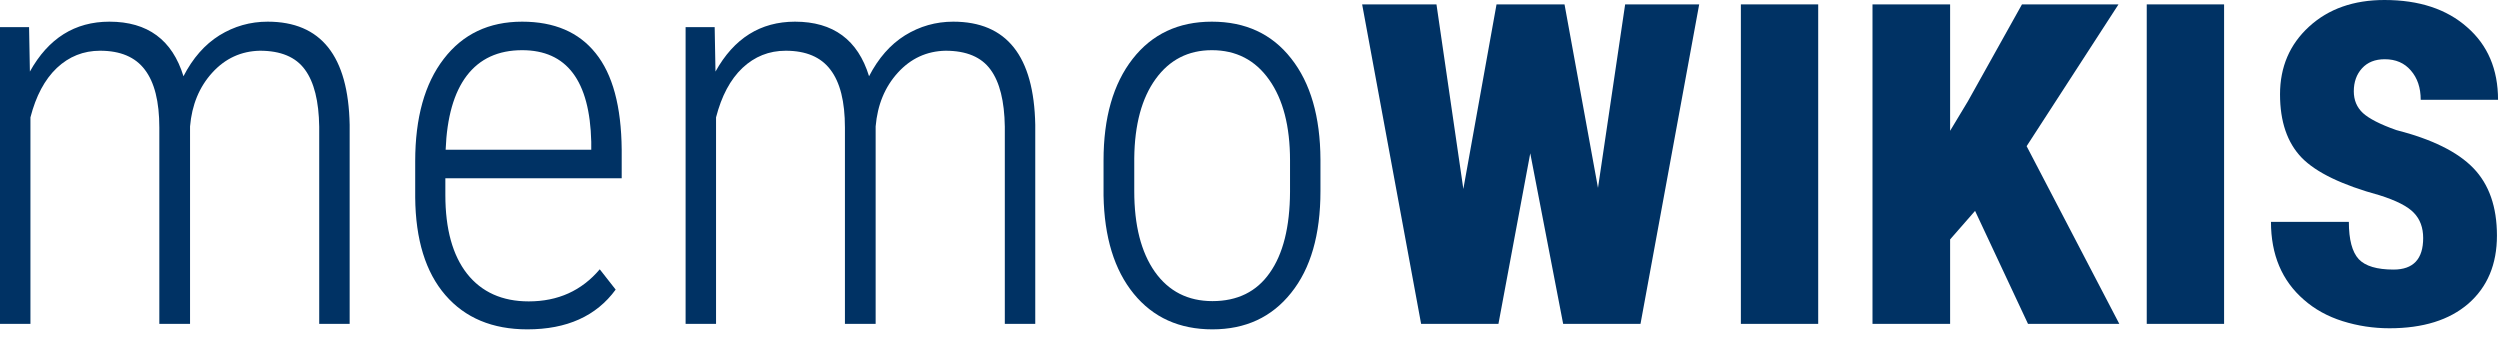 <svg width="175" height="24" viewBox="0 0 175 24" fill="none" xmlns="http://www.w3.org/2000/svg">
<path d="M2.035 1.9L2.092 5.01C3.385 2.681 5.241 1.517 7.66 1.517C10.334 1.517 12.062 2.79 12.843 5.337C13.495 4.07 14.334 3.116 15.357 2.476C16.394 1.836 17.52 1.517 18.736 1.517C22.473 1.517 24.386 3.923 24.476 8.735V22.671H22.345V8.869C22.319 7.077 21.987 5.746 21.347 4.876C20.707 3.993 19.657 3.551 18.198 3.551C16.88 3.577 15.767 4.089 14.858 5.087C13.95 6.085 13.431 7.34 13.303 8.85V22.671H11.153V8.926C11.153 7.109 10.814 5.759 10.136 4.876C9.47 3.993 8.427 3.551 7.007 3.551C5.842 3.551 4.831 3.955 3.974 4.761C3.129 5.567 2.515 6.719 2.131 8.216V22.671H0V1.9H2.035Z" fill="#003264"/>
<path d="M36.915 23.055C34.471 23.055 32.558 22.255 31.175 20.656C29.793 19.056 29.09 16.778 29.064 13.822V11.288C29.064 8.242 29.729 5.855 31.06 4.127C32.391 2.387 34.221 1.517 36.551 1.517C38.803 1.517 40.518 2.252 41.695 3.724C42.886 5.196 43.493 7.448 43.519 10.481V12.478H31.175V13.649C31.175 16.029 31.681 17.866 32.692 19.158C33.716 20.451 35.156 21.097 37.011 21.097C39.059 21.097 40.716 20.349 41.983 18.851L43.097 20.272C41.74 22.127 39.68 23.055 36.915 23.055ZM36.551 3.513C34.874 3.513 33.581 4.108 32.673 5.298C31.777 6.476 31.284 8.203 31.195 10.481H41.388V9.925C41.286 5.65 39.673 3.513 36.551 3.513Z" fill="#003264"/>
<path d="M50.027 1.9L50.084 5.01C51.377 2.681 53.233 1.517 55.651 1.517C58.326 1.517 60.054 2.79 60.834 5.337C61.487 4.07 62.325 3.116 63.349 2.476C64.386 1.836 65.512 1.517 66.728 1.517C70.465 1.517 72.378 3.923 72.468 8.735V22.671H70.337V8.869C70.311 7.077 69.978 5.746 69.339 4.876C68.699 3.993 67.649 3.551 66.19 3.551C64.872 3.577 63.759 4.089 62.85 5.087C61.941 6.085 61.423 7.34 61.295 8.85V22.671H59.145V8.926C59.145 7.109 58.806 5.759 58.128 4.876C57.462 3.993 56.419 3.551 54.999 3.551C53.834 3.551 52.823 3.955 51.966 4.761C51.121 5.567 50.507 6.719 50.123 8.216V22.671H47.992V1.9H50.027Z" fill="#003264"/>
<path d="M77.248 11.23C77.248 8.235 77.926 5.868 79.282 4.127C80.639 2.387 82.488 1.517 84.83 1.517C87.185 1.517 89.034 2.374 90.378 4.089C91.735 5.804 92.419 8.165 92.432 11.172V13.38C92.432 16.426 91.748 18.8 90.378 20.502C89.022 22.204 87.185 23.055 84.869 23.055C82.552 23.055 80.716 22.223 79.359 20.56C78.003 18.896 77.299 16.605 77.248 13.687V11.23ZM79.398 13.38C79.398 15.773 79.878 17.655 80.838 19.024C81.81 20.393 83.154 21.078 84.869 21.078C86.622 21.078 87.959 20.419 88.881 19.101C89.815 17.783 90.289 15.895 90.302 13.438V11.23C90.302 8.837 89.815 6.956 88.843 5.586C87.87 4.204 86.532 3.513 84.83 3.513C83.18 3.513 81.868 4.185 80.895 5.529C79.922 6.872 79.423 8.722 79.398 11.076V13.38Z" fill="#003264"/>
<path d="M111.859 13.15L113.76 0.307H118.943L114.835 22.671H109.421L107.118 10.731L104.891 22.671H99.478L95.35 0.307H100.553L102.434 13.227L104.757 0.307H109.517L111.859 13.15Z" fill="#003264"/>
<path d="M127.274 22.671H121.861V0.307H127.274V22.671Z" fill="#003264"/>
<path d="M138.255 14.762L136.508 16.759V22.671H131.075V0.307H136.508V9.157L137.756 7.084L141.538 0.307H148.295L141.864 10.232L148.352 22.671H141.96L138.255 14.762Z" fill="#003264"/>
<path d="M155.686 22.671H150.272V0.307H155.686V22.671Z" fill="#003264"/>
<path d="M169.622 16.663C169.622 15.933 169.405 15.345 168.97 14.897C168.547 14.449 167.747 14.039 166.57 13.668C163.947 12.951 162.129 12.075 161.118 11.038C160.107 9.989 159.602 8.511 159.602 6.604C159.602 4.684 160.28 3.103 161.637 1.862C162.993 0.621 164.753 0 166.916 0C169.334 0 171.26 0.633 172.694 1.9C174.14 3.155 174.863 4.85 174.863 6.988H169.45C169.45 6.143 169.219 5.458 168.759 4.934C168.311 4.409 167.703 4.146 166.935 4.146C166.257 4.146 165.725 4.358 165.342 4.78C164.958 5.202 164.766 5.74 164.766 6.393C164.766 7.007 164.977 7.512 165.399 7.909C165.834 8.306 166.608 8.703 167.722 9.099C170.23 9.739 172.035 10.629 173.135 11.768C174.236 12.907 174.786 14.481 174.786 16.49C174.786 18.499 174.121 20.086 172.79 21.251C171.459 22.403 169.616 22.979 167.261 22.979C166.135 22.979 165.041 22.812 163.979 22.479C162.929 22.147 162.027 21.648 161.272 20.982C159.736 19.651 158.968 17.834 158.968 15.53H164.42C164.42 16.771 164.65 17.642 165.111 18.141C165.572 18.627 166.385 18.87 167.549 18.87C168.931 18.87 169.622 18.134 169.622 16.663Z" fill="#003264"/>
</svg>
